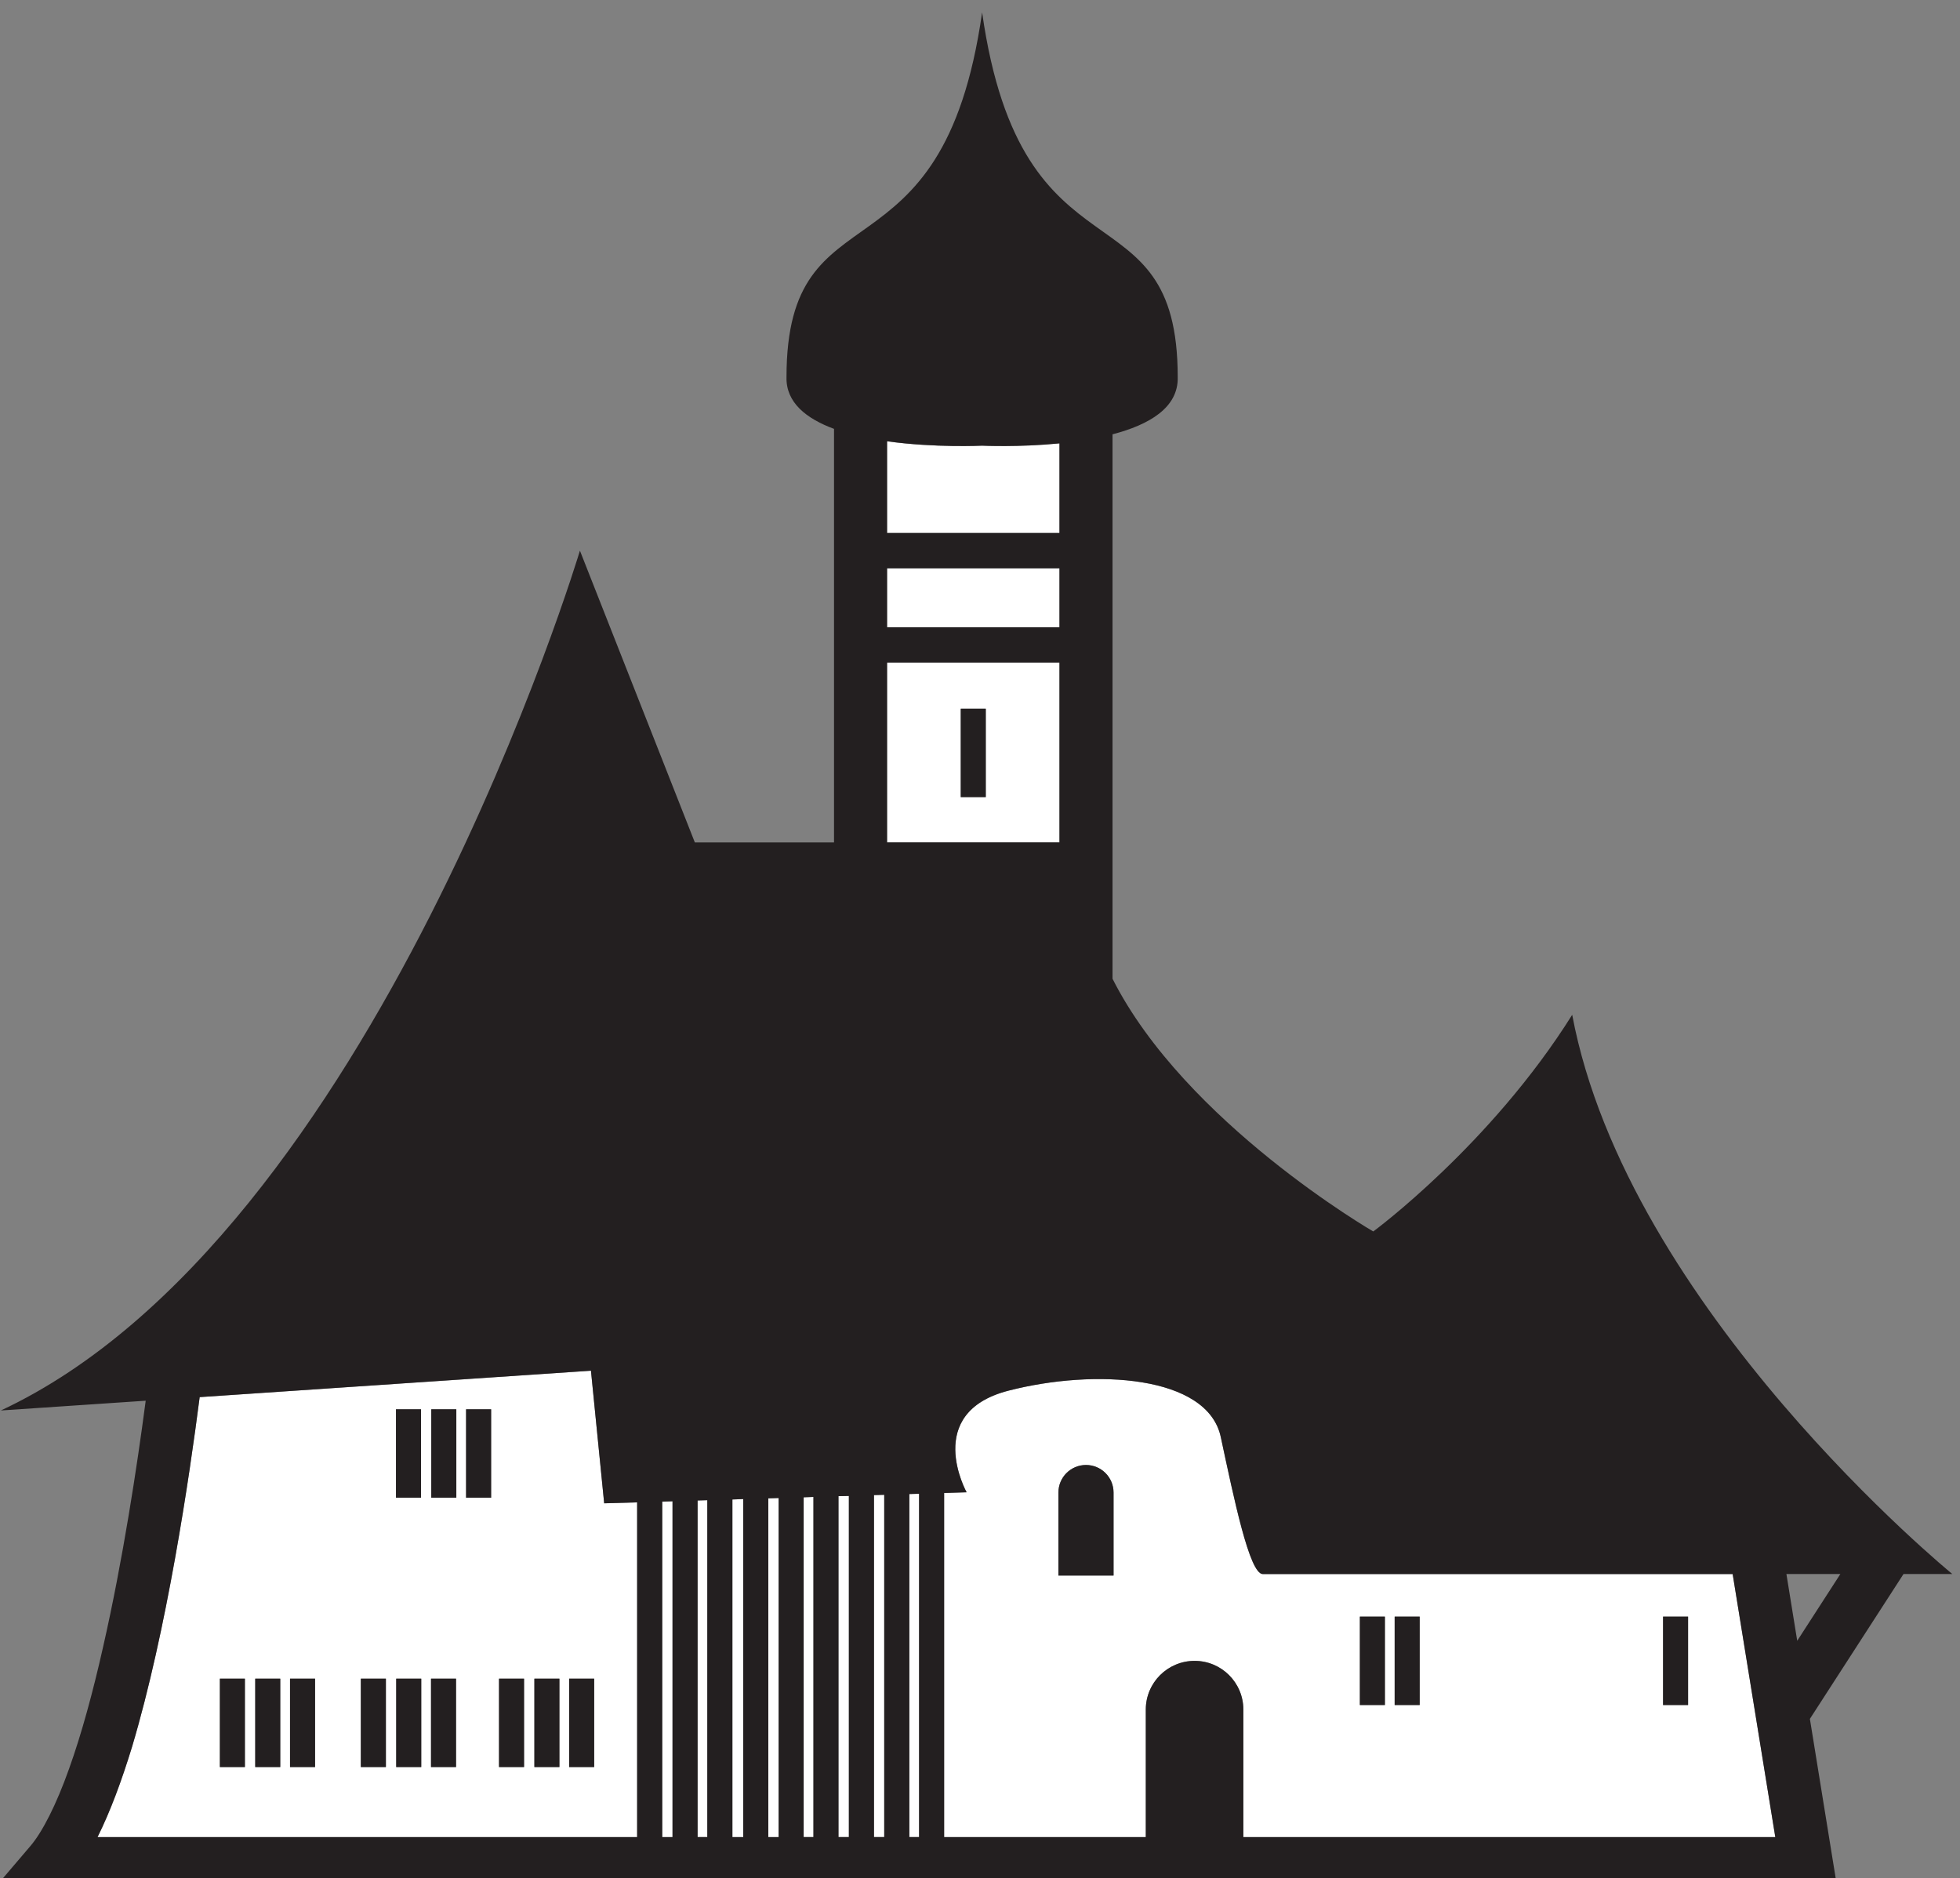 <?xml version="1.0" encoding="UTF-8" standalone="no"?>
<!-- John Grümph
     https://legrumph.org/Terrier/public/chibi/de-chorographia
     CC BY-NC 3.0
     https://creativecommons.org/licenses/by-nc/3.0/fr/ -->
<!-- Created with Inkscape (http://www.inkscape.org/) -->

<svg
   version="1.1"
   id="svg2"
   width="36.944"
   height="35.396"
   viewBox="0 0 36.944 35.396"
   xmlns="http://www.w3.org/2000/svg"
   xmlns:svg="http://www.w3.org/2000/svg">
  <rect x="0" y="0" width="36.944" height="35.396" fill="#808080" stroke="none"/>
  <defs
     id="defs6" />
  <g
     id="g10"
     transform="matrix(1.333,0,0,-1.333,-544.001,936.493)">
    <g
       id="g12"
       transform="scale(0.1)">
      <path
         d="m 4206.46,6936.77 h 24.379 v 8.332 H 4206.46 Z"
         style="fill:#ffffff;fill-opacity:1;fill-rule:nonzero;stroke:none"
         id="path1488" />
      <path
         d="m 4230.84,6950.1 v 12.67 c -5.82,-0.58 -10.94,-0.33 -10.94,-0.33 0,0 -6.66,-0.32 -13.44,0.62 v -12.96"
         style="fill:#ffffff;fill-opacity:1;fill-rule:nonzero;stroke:none"
         id="path1490" />
      <path
         d="m 4216.88,6925.26 h 3.539 v -12.5 h -3.539 z m 13.96,6.51 h -24.379 v -25.418 h 24.379 z"
         style="fill:#ffffff;fill-opacity:1;fill-rule:nonzero;stroke:none"
         id="path1492" />
      <path
         d="m 4165.05,6775.63 h -3.539 v 12.5 h 3.539 z m -4.92,0 h -3.539 v 12.5 h 3.539 z m -5,0 h -3.539 v 12.5 h 3.539 z m -4.65,38.08 h -3.539 v 12.5 h 3.539 z m -4.92,0 h -3.539 v 12.5 h 3.539 z m -0.04,-38.08 h -3.539 v 12.5 h 3.539 z m -4.92,0 h -3.543 v 12.5 h 3.543 z m -3.59,50.58 h 3.535 v -12.5 h -3.535 z m -1.41,-50.58 h -3.543 v 12.5 h 3.543 z m -10.02,0 h -3.547 v 12.5 h 3.547 z m -4.93,0 h -3.539 v 12.5 h 3.539 z m -5,0 h -3.539 v 12.5 h 3.539 z m 55.47,37.42 -4.66,-0.14 -1.87,18.75 -55.33,-3.73 c -1.46,-11.38 -4.64,-32.97 -9.57,-49.47 -1.47,-4.79 -3.05,-9.07 -4.87,-12.74 h 76.3"
         style="fill:#ffffff;fill-opacity:1;fill-rule:nonzero;stroke:none"
         id="path1494" />
      <path
         d="m 4201.06,6813.96 -1.47,-0.03 v -48.2 h 1.47 z"
         style="fill:#ffffff;fill-opacity:1;fill-rule:nonzero;stroke:none"
         id="path1496" />
      <path
         d="m 4206.06,6814.12 -1.45,-0.04 v -48.35 h 1.45 z"
         style="fill:#ffffff;fill-opacity:1;fill-rule:nonzero;stroke:none"
         id="path1498" />
      <path
         d="m 4230.69,6802.7 v 11.74 c 0,2.15 1.75,3.89 3.9,3.89 2.14,0 3.89,-1.74 3.89,-3.89 v -11.74 z m 42.62,-5.8 h 3.539 v -12.5 h -3.539 z m 4.92,0 h 3.539 v -12.5 h -3.539 z m 37.95,0 h 3.539 v -12.5 h -3.539 z m -73.14,-13.15 c 0,3.81 3.1,6.9 6.91,6.9 3.8,0 6.89,-3.09 6.89,-6.9 v -18.03 h 75.22 l -6.03,37.19 h -66.44 c -1.88,0 -4.07,10.62 -5.94,19.37 -1.88,8.75 -17.81,9.69 -30,6.57 -12.19,-3.13 -5.94,-14.38 -5.94,-14.38 l -3.18,-0.1 v -48.65 h 28.51"
         style="fill:#ffffff;fill-opacity:1;fill-rule:nonzero;stroke:none"
         id="path1500" />
      <path
         d="m 4196.05,6813.82 -1.39,-0.05 v -48.04 h 1.39 z"
         style="fill:#ffffff;fill-opacity:1;fill-rule:nonzero;stroke:none"
         id="path1502" />
      <path
         d="m 4210.98,6814.27 -1.37,-0.04 v -48.5 h 1.37 z"
         style="fill:#ffffff;fill-opacity:1;fill-rule:nonzero;stroke:none"
         id="path1504" />
      <path
         d="m 4176.13,6813.2 -1.47,-0.04 v -47.44 h 1.47 z"
         style="fill:#ffffff;fill-opacity:1;fill-rule:nonzero;stroke:none"
         id="path1506" />
      <path
         d="m 4186.13,6813.51 -1.54,-0.05 v -47.74 h 1.54 z"
         style="fill:#ffffff;fill-opacity:1;fill-rule:nonzero;stroke:none"
         id="path1508" />
      <path
         d="m 4191.13,6813.66 -1.46,-0.04 v -47.9 h 1.46 z"
         style="fill:#ffffff;fill-opacity:1;fill-rule:nonzero;stroke:none"
         id="path1510" />
      <path
         d="m 4181.05,6813.36 -1.39,-0.04 v -47.59 h 1.39 z"
         style="fill:#ffffff;fill-opacity:1;fill-rule:nonzero;stroke:none"
         id="path1512" />
      <path
         d="m 4273.32,6784.4 h 3.539 v 12.5 h -3.539 z"
         style="fill:#231f20;fill-opacity:1;fill-rule:nonzero;stroke:none"
         id="path1514" />
      <path
         d="m 4278.24,6784.4 h 3.535 v 12.5 h -3.535 z"
         style="fill:#231f20;fill-opacity:1;fill-rule:nonzero;stroke:none"
         id="path1516" />
      <path
         d="m 4316.19,6784.4 h 3.539 v 12.5 h -3.539 z"
         style="fill:#231f20;fill-opacity:1;fill-rule:nonzero;stroke:none"
         id="path1518" />
      <path
         d="m 4234.59,6818.34 c -2.15,0 -3.9,-1.74 -3.9,-3.9 v -11.73 h 7.8 v 11.73 c 0,2.16 -1.75,3.9 -3.9,3.9"
         style="fill:#231f20;fill-opacity:1;fill-rule:nonzero;stroke:none"
         id="path1520" />
      <path
         d="m 4216.88,6912.76 h 3.539 v 12.5 h -3.539 z"
         style="fill:#231f20;fill-opacity:1;fill-rule:nonzero;stroke:none"
         id="path1522" />
      <path
         d="m 4112.12,6775.63 h 3.539 v 12.5 h -3.539 z"
         style="fill:#231f20;fill-opacity:1;fill-rule:nonzero;stroke:none"
         id="path1524" />
      <path
         d="m 4117.12,6775.63 h 3.539 v 12.5 h -3.539 z"
         style="fill:#231f20;fill-opacity:1;fill-rule:nonzero;stroke:none"
         id="path1526" />
      <path
         d="m 4122.04,6775.63 h 3.539 v 12.5 h -3.539 z"
         style="fill:#231f20;fill-opacity:1;fill-rule:nonzero;stroke:none"
         id="path1528" />
      <path
         d="m 4132.05,6775.63 h 3.539 v 12.5 h -3.539 z"
         style="fill:#231f20;fill-opacity:1;fill-rule:nonzero;stroke:none"
         id="path1530" />
      <path
         d="m 4137.05,6775.63 h 3.539 v 12.5 h -3.539 z"
         style="fill:#231f20;fill-opacity:1;fill-rule:nonzero;stroke:none"
         id="path1532" />
      <path
         d="m 4141.97,6775.63 h 3.539 v 12.5 h -3.539 z"
         style="fill:#231f20;fill-opacity:1;fill-rule:nonzero;stroke:none"
         id="path1534" />
      <path
         d="m 4151.59,6775.63 h 3.539 v 12.5 h -3.539 z"
         style="fill:#231f20;fill-opacity:1;fill-rule:nonzero;stroke:none"
         id="path1536" />
      <path
         d="m 4156.59,6775.63 h 3.539 v 12.5 h -3.539 z"
         style="fill:#231f20;fill-opacity:1;fill-rule:nonzero;stroke:none"
         id="path1538" />
      <path
         d="m 4161.51,6775.63 h 3.535 v 12.5 h -3.535 z"
         style="fill:#231f20;fill-opacity:1;fill-rule:nonzero;stroke:none"
         id="path1540" />
      <path
         d="m 4137.02,6813.71 h 3.539 v 12.5 h -3.539 z"
         style="fill:#231f20;fill-opacity:1;fill-rule:nonzero;stroke:none"
         id="path1542" />
      <path
         d="m 4142.01,6813.71 h 3.535 v 12.5 h -3.535 z"
         style="fill:#231f20;fill-opacity:1;fill-rule:nonzero;stroke:none"
         id="path1544" />
      <path
         d="m 4146.93,6813.71 h 3.539 v 12.5 h -3.539 z"
         style="fill:#231f20;fill-opacity:1;fill-rule:nonzero;stroke:none"
         id="path1546" />
      <path
         d="m 4214.53,6814.38 3.18,0.1 c 0,0 -6.25,11.25 5.94,14.37 12.19,3.13 28.13,2.19 30,-6.56 1.88,-8.75 4.06,-19.37 5.94,-19.37 h 66.44 l 6.03,-37.19 h -75.22 v 18.03 c 0,3.81 -3.09,6.88 -6.89,6.88 -3.81,0 -6.9,-3.07 -6.9,-6.88 v -18.03 h -28.52 z m -4.92,-0.15 1.38,0.04 v -48.54 h -1.38 z m -5,-0.15 1.45,0.04 v -48.39 h -1.45 z m -5.02,-0.15 1.47,0.03 v -48.23 h -1.47 z m -4.92,-0.16 1.38,0.05 v -48.09 h -1.38 z m -5,-0.15 1.46,0.05 v -47.94 h -1.46 z m -5.08,-0.16 1.53,0.06 v -47.79 h -1.53 z m -4.92,-0.14 1.37,0.04 v -47.63 h -1.37 z m -5,-0.16 1.45,0.05 v -47.48 h -1.45 z m 158.96,-10.24 h 7.63 l -6.1,-9.44 z m -127.17,128.85 h 24.379 v -25.418 H 4206.46 Z m 13.44,30.68 c 0,0 5.12,-0.25 10.94,0.32 v -12.67 h -24.38 v 12.97 c 6.78,-0.95 13.44,-0.62 13.44,-0.62 m 10.94,-25.68 h -24.38 v 8.33 h 24.38 z m -131.15,-158.31 c 4.93,16.5 8.11,38.09 9.57,49.47 l 55.33,3.74 1.87,-18.75 4.66,0.13 v -47.32 h -76.3 c 1.82,3.66 3.4,7.94 4.87,12.73 m 250.5,24.46 h 6.9 c 0,0 -45.94,37.5 -53.75,79.06 -11.56,-18.44 -28.13,-30.63 -28.13,-30.63 0,0 -26.59,15.38 -36.87,35.73 v 76.97 c 5.15,1.34 9.33,3.75 9.22,8.08 0,27.82 -22.03,12.04 -27.66,51.57 -5.62,-39.53 -27.66,-23.75 -27.66,-51.57 -0.09,-3.59 2.8,-5.86 6.72,-7.31 v -58.47 h -19.68 l -16.25,41.25 c 0,0 -29.07,-96.87 -81.88,-121.56 l 20.48,1.38 -0.05,-0.37 c -1.15,-8.71 -3.16,-22.11 -6,-34.55 -1.4,-6.21 -3.02,-12.2 -4.8,-17.15 -1.76,-4.96 -3.76,-8.94 -5.5,-10.94 l -5.27,-6.18 h 8.12 252.74 l -3.92,24.21"
         style="fill:#231f20;fill-opacity:1;fill-rule:nonzero;stroke:none"
         id="path1548" />
    </g>
  </g>
</svg>
